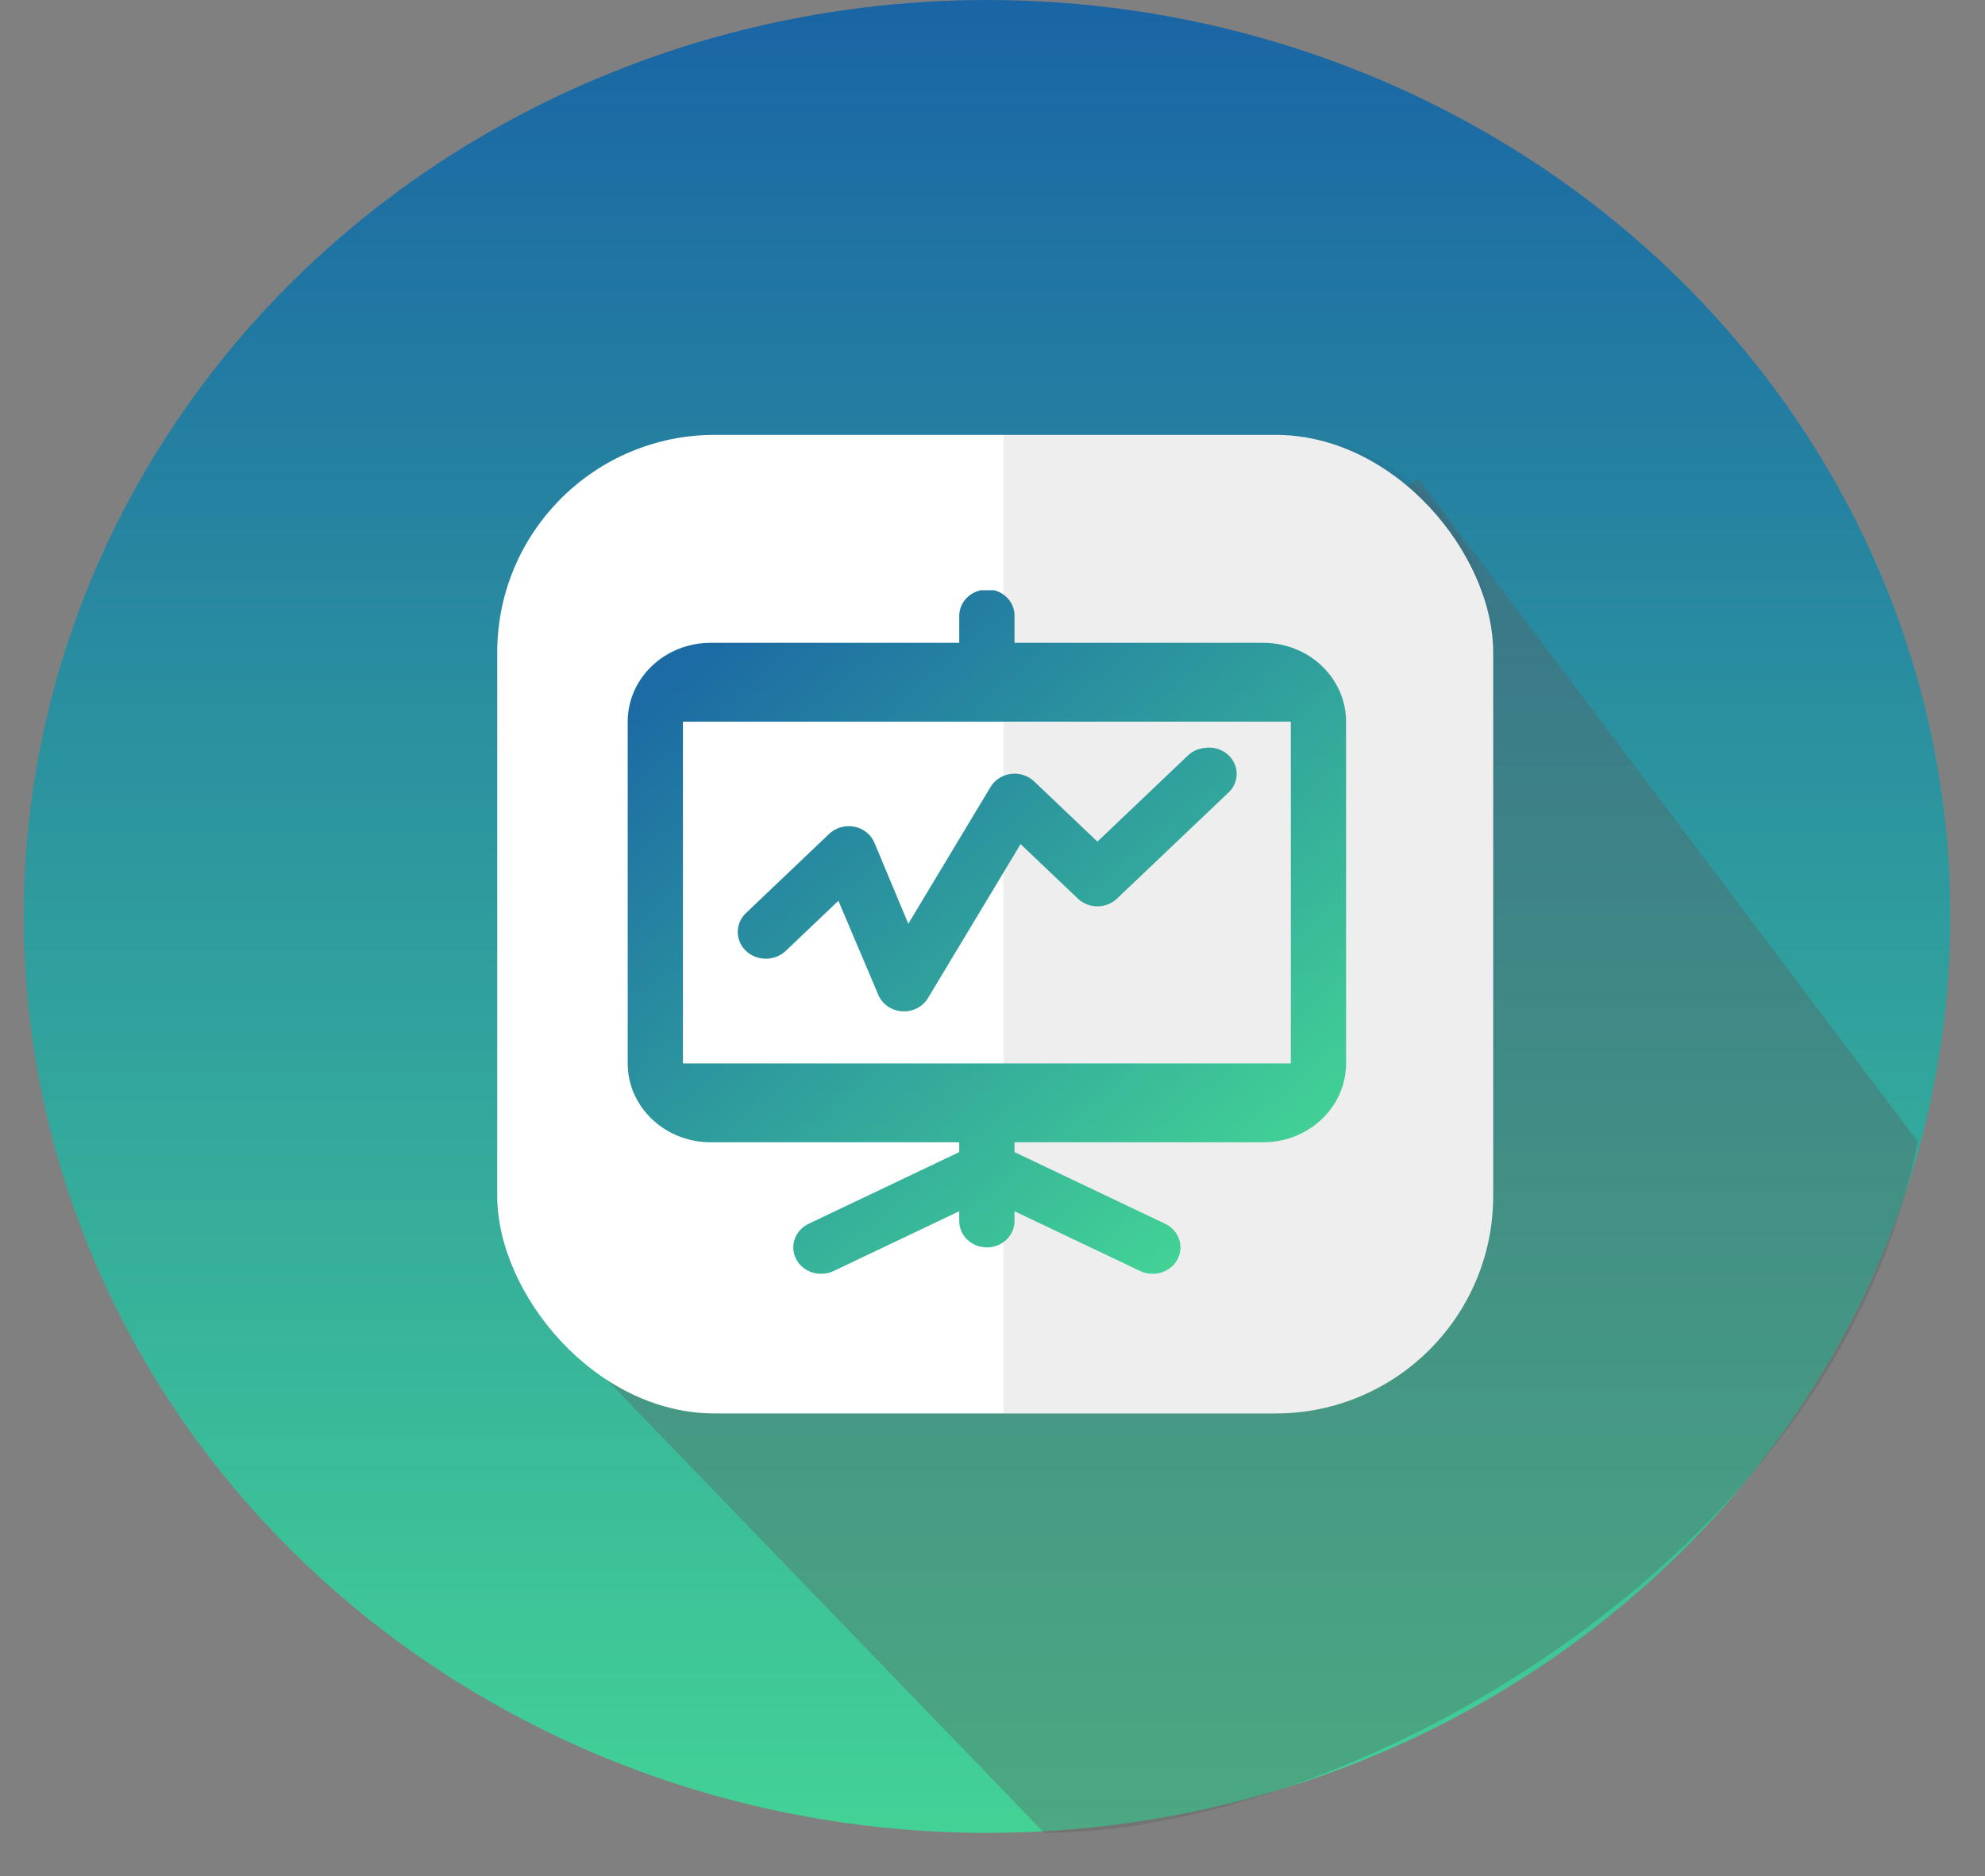 <svg width="73" height="69" viewBox="0 0 73 69" fill="none" xmlns="http://www.w3.org/2000/svg">
<rect x="0" y="0" width="73" height="69" fill="#808080" stroke="none"/>
<ellipse cx="36.3" cy="33.707" rx="35.426" ry="33.707" transform="rotate(-180 36.3 33.707)" fill="url(#paint0_linear_214_194)"/>
<path d="M52.166 17.609L70.525 41.99C67.525 57.416 49.51 67.414 38.402 67.414L20.44 48.802L36.011 38.566L28.894 32.848L52.166 17.609Z" fill="#5C5C5C" fill-opacity="0.35"/>
<rect x="18.286" y="15.995" width="36.627" height="35.992" rx="8" fill="white"/>
<path d="M36.901 15.997H46.914C51.333 15.997 54.914 19.579 54.914 23.997V43.989C54.914 48.408 51.333 51.989 46.914 51.989H36.901V15.997Z" fill="#494949" fill-opacity="0.09"/>
<g clip-path="url(#clip0_214_194)">
<path d="M36.198 21.679C36.155 21.686 36.113 21.697 36.071 21.709C35.842 21.758 35.637 21.881 35.492 22.057C35.348 22.234 35.272 22.452 35.277 22.676V23.643H26.132C25.324 23.643 24.549 23.948 23.977 24.492C23.405 25.036 23.084 25.774 23.084 26.543V39.112C23.084 40.713 24.45 42.013 26.132 42.013H35.277V42.375L29.752 45.004C29.508 45.116 29.32 45.316 29.231 45.559C29.142 45.803 29.158 46.071 29.276 46.303C29.394 46.535 29.604 46.713 29.86 46.798C30.116 46.883 30.397 46.868 30.641 46.756L35.277 44.55V44.913C35.277 45.169 35.385 45.415 35.575 45.597C35.766 45.778 36.024 45.88 36.294 45.88C36.563 45.88 36.822 45.778 37.012 45.597C37.203 45.415 37.31 45.169 37.31 44.913V44.55L41.946 46.756C42.19 46.868 42.471 46.883 42.727 46.798C42.983 46.713 43.194 46.535 43.311 46.303C43.429 46.071 43.445 45.803 43.356 45.559C43.267 45.316 43.08 45.116 42.835 45.004L37.31 42.375V42.013H46.455C48.137 42.013 49.503 40.713 49.503 39.112V26.543C49.503 25.774 49.182 25.036 48.61 24.492C48.039 23.948 47.263 23.643 46.455 23.643H37.31V22.676C37.315 22.538 37.289 22.401 37.234 22.274C37.179 22.147 37.096 22.032 36.991 21.938C36.886 21.844 36.761 21.772 36.624 21.727C36.487 21.683 36.342 21.666 36.198 21.679V21.679ZM25.116 26.543H47.471V39.112H25.116V26.543ZM44.295 27.51C44.068 27.533 43.855 27.629 43.692 27.782L40.358 30.955L38.04 28.748C37.929 28.639 37.793 28.557 37.643 28.508C37.492 28.459 37.332 28.444 37.174 28.465C37.017 28.485 36.866 28.541 36.736 28.627C36.605 28.712 36.497 28.826 36.42 28.959L33.404 33.975L32.165 31.014C32.105 30.861 32.005 30.725 31.875 30.619C31.744 30.512 31.588 30.439 31.42 30.406C31.252 30.373 31.078 30.381 30.914 30.429C30.75 30.477 30.602 30.564 30.482 30.681L27.434 33.582C27.338 33.673 27.262 33.782 27.21 33.901C27.158 34.02 27.131 34.148 27.131 34.278C27.131 34.407 27.157 34.535 27.209 34.654C27.261 34.774 27.337 34.882 27.433 34.974C27.529 35.065 27.643 35.138 27.769 35.187C27.894 35.236 28.029 35.262 28.165 35.262C28.301 35.262 28.435 35.237 28.561 35.187C28.686 35.138 28.8 35.065 28.896 34.974L30.833 33.131L32.294 36.575C32.363 36.748 32.483 36.898 32.639 37.008C32.794 37.118 32.98 37.184 33.174 37.196C33.368 37.209 33.561 37.169 33.732 37.08C33.902 36.991 34.042 36.858 34.135 36.696L37.533 31.046L39.628 33.04C39.723 33.134 39.837 33.208 39.962 33.258C40.088 33.309 40.223 33.335 40.359 33.335C40.495 33.335 40.63 33.309 40.756 33.258C40.881 33.208 40.995 33.134 41.09 33.04L45.154 29.173C45.315 29.032 45.423 28.845 45.463 28.64C45.503 28.436 45.472 28.224 45.376 28.037C45.279 27.85 45.122 27.698 44.928 27.603C44.733 27.508 44.511 27.476 44.295 27.51Z" fill="url(#paint1_linear_214_194)"/>
</g>
<defs>
<linearGradient id="paint0_linear_214_194" x1="36.3" y1="-0" x2="36.3" y2="67.414" gradientUnits="userSpaceOnUse">
<stop stop-color="#43D296"/>
<stop offset="1" stop-color="#1A65A5"/>
</linearGradient>
<linearGradient id="paint1_linear_214_194" x1="25.724" y1="24.15" x2="44.703" y2="46.721" gradientUnits="userSpaceOnUse">
<stop stop-color="#1C6BA4"/>
<stop offset="1" stop-color="#44D695"/>
</linearGradient>
<clipPath id="clip0_214_194">
<rect width="26.419" height="25.137" fill="white" transform="translate(23.084 21.709)"/>
</clipPath>
</defs>
</svg>
